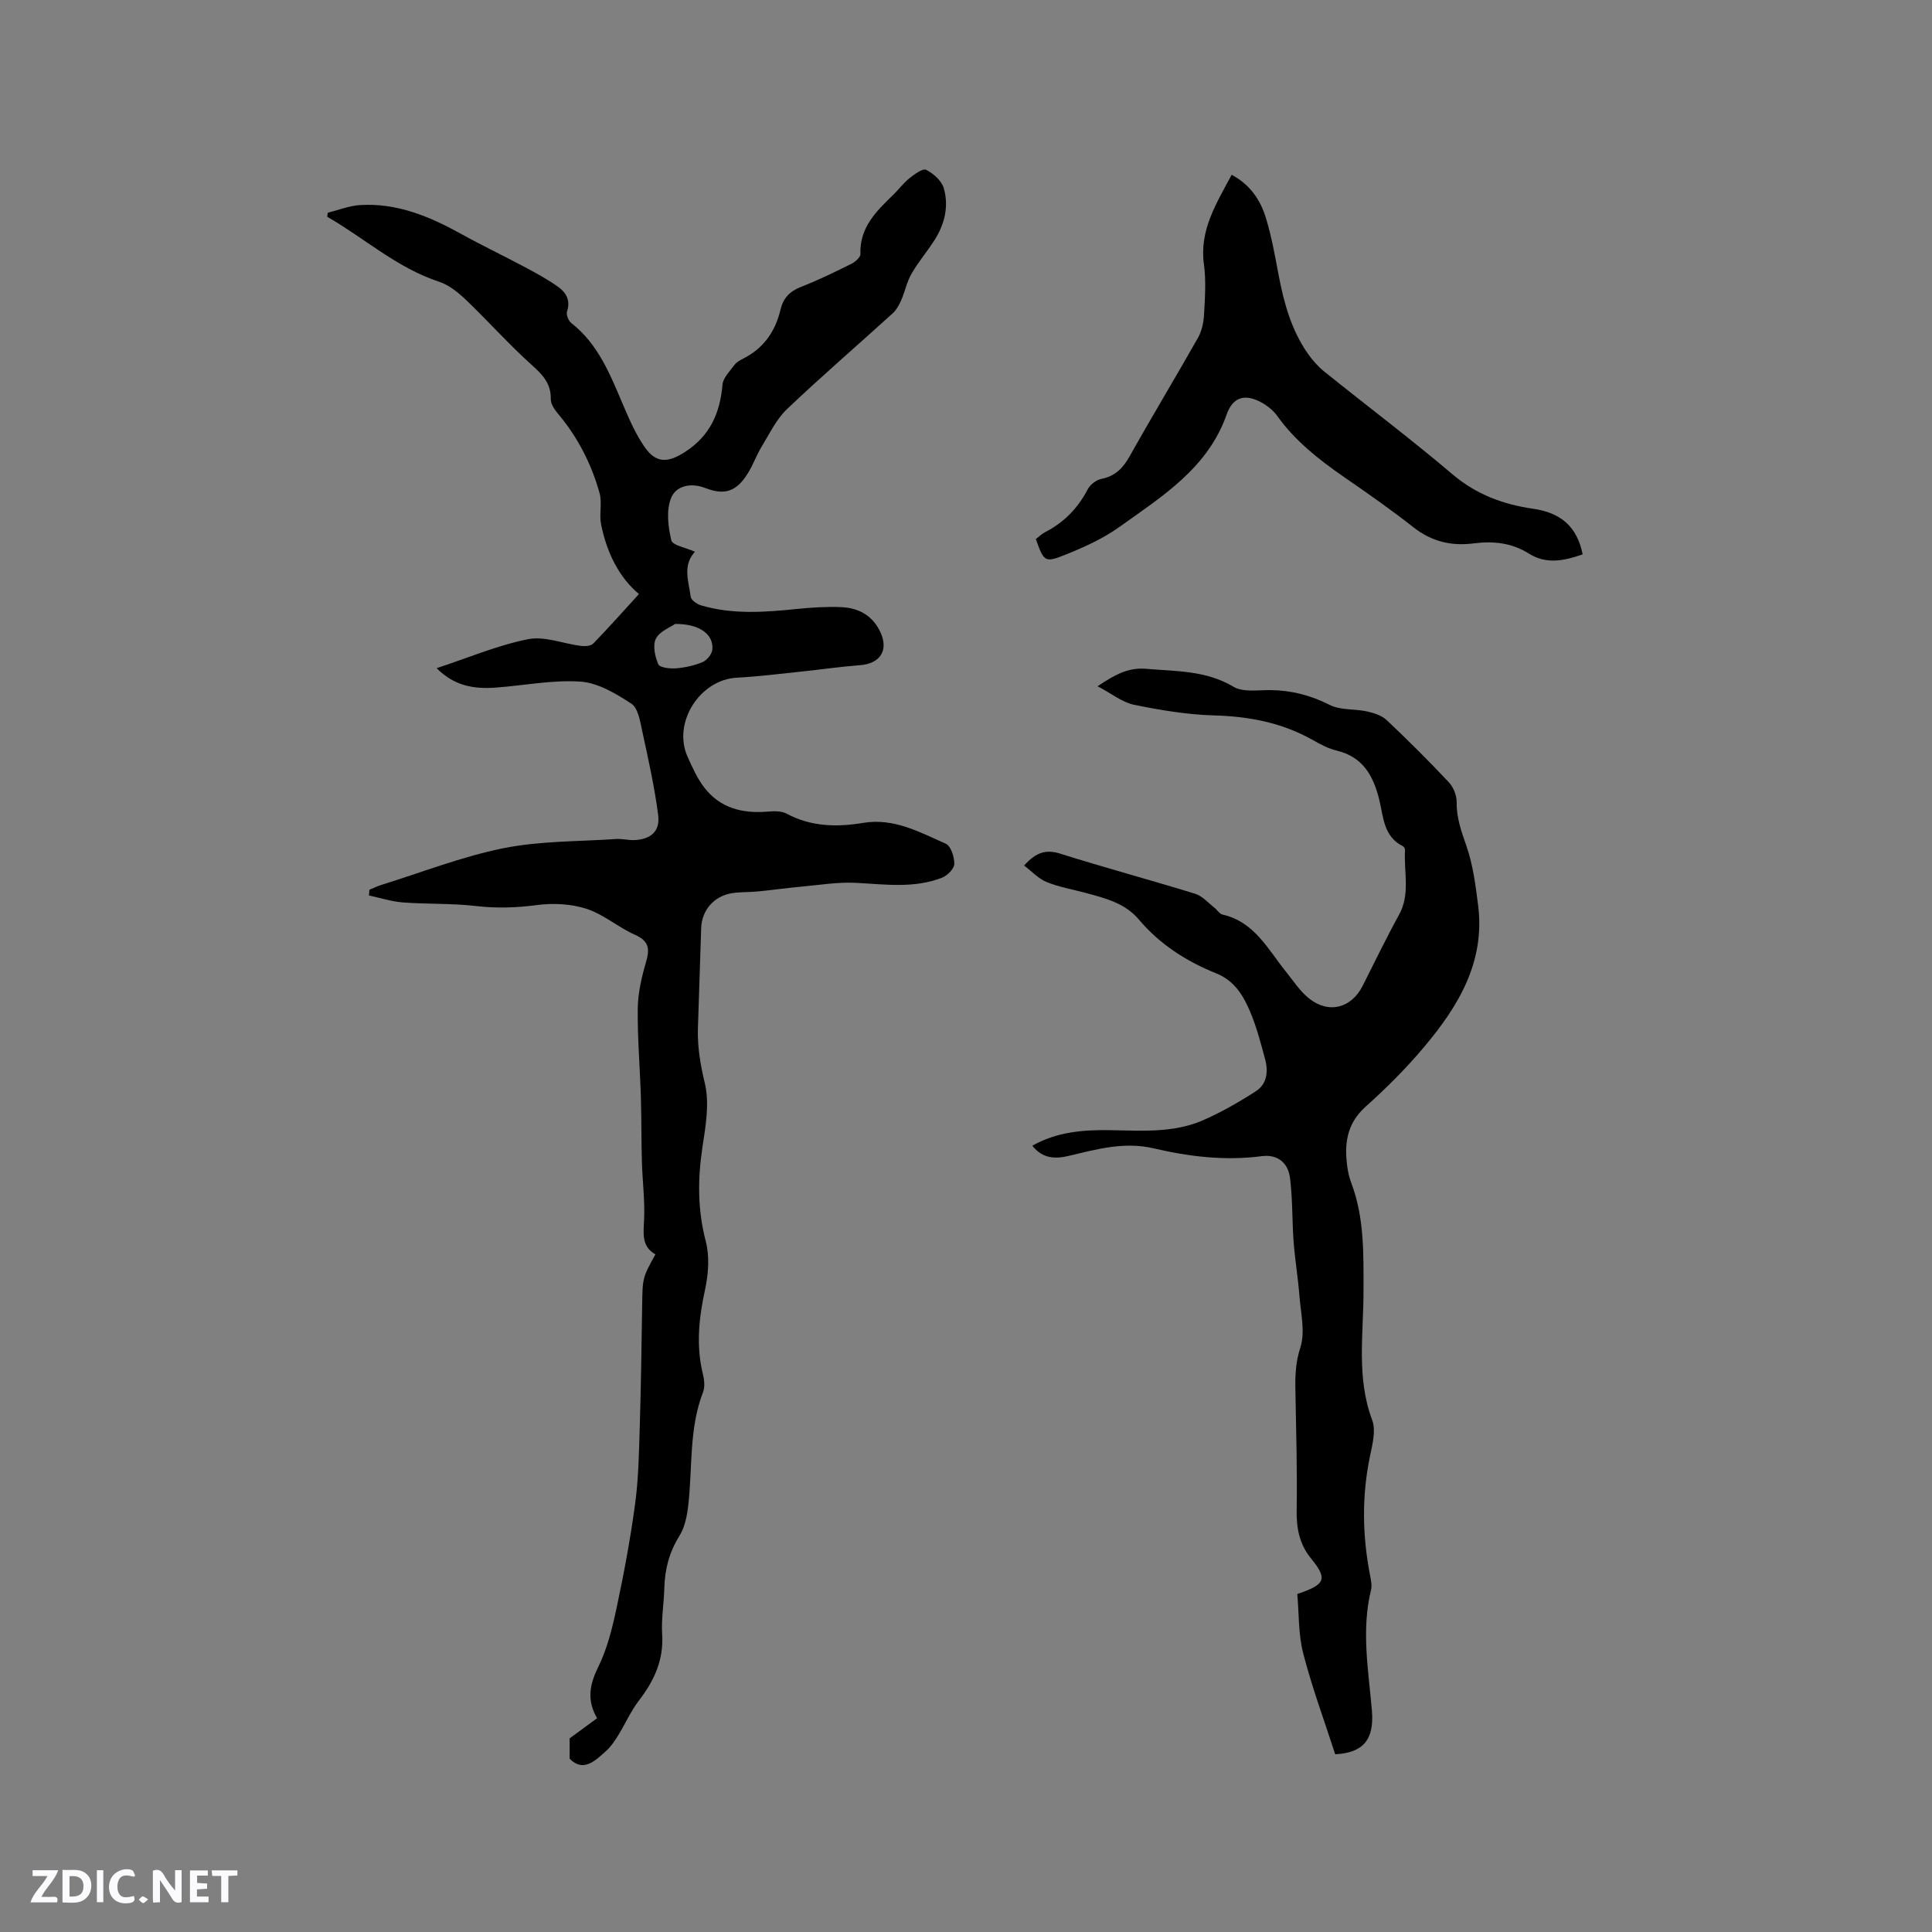<svg enable-background="new 0 0 400 400" viewBox="0 0 400 400" xmlns="http://www.w3.org/2000/svg"><rect x="0" y="0" width="400" height="400" fill="#808080" stroke="none"/><g fill="#fbfafc"><path d="m37.59 393.81c-.92.31-1.52.05-2-.78-.7-1.2-1.52-2.34-2.47-3.78v4.59c-.55.03-.95.05-1.41.07-.03-.37-.06-.64-.06-.91 0-1.91 0-3.81 0-5.7 1.13-.41 1.77-.03 2.29.91.62 1.11 1.38 2.14 2.31 3.19v-4.2h1.35v6.61z"/><path d="m12.94 393.88v-6.75c1.9.19 3.93-.54 5.37 1.29.8 1.01.78 2.88.03 3.97-1.37 1.97-3.4 1.51-5.4 1.49m1.45-1.22c2.04.12 2.92-.58 2.89-2.21-.03-1.51-.98-2.19-2.89-2z"/><path d="m11.81 393.87h-5.49c.68-2.18 2.47-3.48 3.51-5.45h-3.08v-1.21h5.29c-.71 2.13-2.44 3.48-3.47 5.51.86 0 1.63.04 2.39-.01.79-.05 1.14.21.85 1.16"/><path d="m39.33 393.86v-6.61h3.7v1.07h-2.22v1.52c.68.04 1.34.09 2.07.13v1.07c-.72.05-1.38.09-2.1.14v1.48h2.4v1.19h-3.85z"/><path d="m27.71 388.56c-1.15-.3-2.46-.61-3.1.64-.37.73-.41 1.93-.06 2.67.63 1.35 1.99.93 3.17.68.35.94-.01 1.32-.93 1.46-1.62.25-3.05-.27-3.76-1.48-.73-1.24-.6-3.03.31-4.17.88-1.11 2.71-1.7 4-1.16.32.13.44.74.65 1.12-.1.08-.19.16-.28.24"/><path d="m49.15 387.24v1.07c-.59.02-1.17.05-1.87.08v5.44h-1.48v-5.44h-1.85c-.05-.4-.08-.73-.13-1.15z"/><path d="m20.06 387.21h1.33v6.62h-1.33z"/><path d="m30.68 393.25c-.49.38-.8.79-1.05.76-.32-.05-.6-.45-.9-.7.26-.24.51-.64.8-.67.29-.04.62.3 1.15.61"/></g><path d="m117.94 364.12c0-1.66 0-2.74 0-4.21 1.63-1.19 3.65-2.68 5.68-4.17-2.15-3.73-1.57-6.93.23-10.59 1.88-3.81 2.93-8.11 3.82-12.3 1.52-7.13 2.86-14.31 3.83-21.54.7-5.22.79-10.54.95-15.81.26-8.37.37-16.75.5-25.12.09-5.81.05-5.81 2.75-10.68-2.89-1.61-2.48-4.26-2.35-7.13.19-3.99-.34-8.01-.45-12.03-.13-4.44-.08-8.89-.21-13.34-.19-6.13-.72-12.26-.65-18.39.04-3.21.79-6.48 1.7-9.58.8-2.75.68-4.39-2.29-5.7-3.45-1.52-6.45-4.21-9.99-5.36-3.19-1.04-6.92-1.23-10.27-.79-4.24.56-8.33.7-12.58.21-5.02-.59-10.12-.37-15.17-.75-2.37-.18-4.7-.94-7.05-1.44.03-.39.06-.79.09-1.18.83-.34 1.64-.75 2.49-1.01 8.39-2.61 16.65-5.86 25.22-7.59 7.6-1.53 15.54-1.38 23.33-1.91 1.26-.09 2.54.27 3.8.22 3.41-.14 5.38-1.81 4.95-5.18-.76-5.85-2.06-11.65-3.31-17.42-.43-2-.85-4.73-2.24-5.64-3.19-2.09-6.91-4.32-10.54-4.57-5.84-.4-11.78.83-17.69 1.25-4.33.3-8.43-.33-12.09-4.03 6.5-2.14 12.58-4.73 18.92-6 3.42-.69 7.28.93 10.96 1.39.83.1 2.04.03 2.54-.48 3.19-3.29 6.24-6.72 9.47-10.26-4.14-3.46-6.68-8.61-7.84-14.42-.42-2.1.25-4.45-.32-6.49-1.69-6.07-4.54-11.61-8.64-16.47-.71-.84-1.48-2-1.46-3.01.06-3.23-1.7-5.03-3.96-7.06-4.71-4.23-8.94-9-13.52-13.38-1.62-1.55-3.54-3.14-5.62-3.82-8.74-2.88-15.44-9.01-23.18-13.46.03-.28.07-.55.1-.83 2.22-.55 4.43-1.45 6.67-1.59 7.65-.48 14.43 2.35 20.97 5.98 4.22 2.34 8.59 4.41 12.85 6.69 2.49 1.33 5.02 2.67 7.3 4.32 1.54 1.12 2.53 2.77 1.76 5.01-.22.65.28 1.95.87 2.41 5.8 4.53 8.22 11.12 10.98 17.53 1.21 2.81 2.48 5.66 4.21 8.15 2.41 3.46 4.86 3.26 8.32 1.05 5.23-3.35 7.29-8.07 7.81-13.97.13-1.42 1.51-2.77 2.45-4.05.42-.57 1.13-.98 1.78-1.31 4.27-2.13 6.71-5.64 7.78-10.19.56-2.35 1.9-3.77 4.21-4.67 3.55-1.38 6.98-3.06 10.39-4.75.82-.4 1.96-1.38 1.94-2.06-.19-5.52 3.31-8.89 6.82-12.29 1.14-1.1 2.09-2.43 3.33-3.41 1.03-.82 2.77-2.1 3.46-1.74 1.51.77 3.21 2.27 3.65 3.81 1.1 3.81.15 7.56-2.02 10.9-1.5 2.31-3.3 4.44-4.67 6.82-.96 1.66-1.33 3.65-2.11 5.43-.43.99-.99 2.03-1.77 2.74-7.28 6.62-14.75 13.05-21.88 19.83-2.2 2.09-3.6 5.06-5.22 7.71-1.1 1.8-1.8 3.84-2.92 5.63-2.33 3.71-4.75 4.58-8.76 3.02-3.06-1.2-6.11-.46-7.12 2.08-1.02 2.55-.61 5.93.06 8.74.25 1.05 3.01 1.51 4.89 2.36-2.64 2.89-1.28 6.17-.88 9.32.09.69 1.29 1.54 2.13 1.78 6.54 1.93 13.19 1.43 19.86.75 3.05-.31 6.14-.51 9.19-.38 3.59.16 6.52 1.74 8.11 5.21 1.73 3.76-.07 6.5-4.25 6.81-4.1.31-8.18.91-12.27 1.34-4.4.46-8.81 1.01-13.23 1.25-7.68.41-13.35 9.36-10.18 16.38.99 2.2 2 4.48 3.46 6.37 3.27 4.25 7.87 5.4 13.05 4.98 1.33-.11 2.9-.17 4 .42 5.04 2.72 10.42 2.81 15.77 1.92 6.45-1.09 11.73 1.91 17.16 4.29 1.06.46 1.81 2.76 1.78 4.2-.02.99-1.44 2.42-2.55 2.85-5.82 2.27-11.86 1.36-17.9 1.06-3.62-.18-7.29.42-10.93.76-3.13.29-6.24.72-9.37 1.03-1.79.18-3.62.07-5.38.37-3.69.63-6.16 3.56-6.28 7.22-.23 6.89-.44 13.78-.67 20.66-.13 3.91.51 7.62 1.43 11.48.99 4.13.17 8.83-.49 13.18-1 6.59-1.03 12.97.68 19.51.81 3.1.56 6.73-.13 9.92-1.28 5.89-1.92 11.66-.46 17.58.29 1.19.45 2.66.02 3.76-2.95 7.62-2.14 15.69-3.07 23.54-.25 2.13-.72 4.46-1.83 6.23-2.1 3.37-3.01 6.9-3.11 10.79-.08 3.18-.65 6.37-.45 9.52.34 5.31-1.61 9.59-4.75 13.67-1.73 2.24-2.88 4.91-4.38 7.33-.72 1.16-1.52 2.34-2.53 3.24-2.3 2.07-4.7 4.4-7.49 1.55zm21.83-234.94c-.99.7-3.19 1.51-3.97 3.04-.7 1.38-.2 3.71.49 5.3.31.71 2.42.95 3.67.85 1.87-.15 3.8-.57 5.52-1.3.9-.38 1.91-1.63 2-2.57.31-3.17-2.66-5.36-7.71-5.32z" fill="#010000"/><path d="m227.24 142.08c3.57-2.37 6.31-3.93 10.05-3.61 6.19.54 12.36.3 18.08 3.71 2.02 1.2 5.15.66 7.77.7 4.32.06 8.26 1.09 12.17 3.07 2.22 1.13 5.14.78 7.7 1.34 1.44.32 3.07.84 4.1 1.81 4.4 4.15 8.68 8.42 12.82 12.82.96 1.02 1.67 2.72 1.65 4.09-.05 3.27.97 6.11 2.03 9.15 1.36 3.91 1.9 8.15 2.42 12.29 1.48 11.75-4.13 20.95-11.25 29.39-3.68 4.37-7.76 8.45-12.02 12.26-4.13 3.69-4.5 8.12-3.73 13.02.15.94.4 1.87.73 2.76 2.75 7.3 2.54 14.8 2.54 22.5 0 8.83-1.5 17.89 1.8 26.64.8 2.13.05 5-.45 7.43-1.72 8.23-1.6 16.41-.01 24.62.2 1.02.45 2.16.21 3.13-2.04 8.35-.52 16.64.19 24.96.51 6.1-1.88 8.75-7.6 9.04-2.28-7.04-4.81-13.86-6.62-20.87-1.03-4-.87-8.31-1.23-12.31 5.88-1.97 6.3-3.12 2.86-7.34-2.44-2.99-3.05-6.27-2.99-10.05.13-8.24-.11-16.49-.26-24.74-.06-3.02.02-5.82 1.02-8.89 1.04-3.19.1-7.07-.18-10.63-.29-3.76-.92-7.5-1.21-11.26-.33-4.41-.19-8.87-.75-13.25-.39-3.06-2.52-4.93-5.85-4.49-7.58 1-15.03.1-22.38-1.62-6.06-1.42-11.75.17-17.51 1.55-2.78.66-5.43.66-7.61-2.09 5.12-2.9 10.56-3.3 16.08-3.22 6.47.09 13.03.63 19.13-2 3.86-1.67 7.56-3.8 11.1-6.08 2.28-1.47 2.57-4.1 1.89-6.6-.91-3.37-1.79-6.79-3.16-9.98-1.4-3.29-3.24-6.31-6.97-7.81-6.15-2.47-11.67-6-16-11.13-2.86-3.39-6.87-4.39-10.86-5.48-2.76-.75-5.62-1.23-8.24-2.29-1.7-.69-3.06-2.2-4.67-3.42 2.41-2.68 4.44-3.41 7.45-2.47 9.28 2.93 18.68 5.45 27.98 8.32 1.48.46 2.67 1.87 3.97 2.88.58.45 1.04 1.27 1.67 1.42 6.61 1.49 9.39 7.18 13.13 11.81 1.52 1.89 2.88 4.01 4.73 5.51 4.09 3.31 8.81 2.09 11.16-2.56 2.48-4.91 4.87-9.88 7.53-14.7 2.39-4.34.96-8.92 1.25-13.39.02-.27-.2-.69-.42-.81-4.1-2.01-4.05-6.19-4.95-9.76-1.24-4.94-3.41-8.76-8.8-10.05-1.72-.41-3.36-1.3-4.92-2.18-6.36-3.59-13.17-4.9-20.45-5.1-5.57-.16-11.17-1.1-16.65-2.22-2.42-.53-4.59-2.32-7.47-3.82z" fill="#010000"/><path d="m255 36.19c3.73 1.97 5.9 5.11 7.04 8.77 1.22 3.92 1.93 8.01 2.7 12.06 1.1 5.77 2.64 11.36 6.06 16.23.96 1.36 2.11 2.66 3.4 3.7 8.84 7.11 17.91 13.94 26.56 21.28 4.93 4.18 10.54 6.22 16.65 7.1 5.64.81 9.1 3.61 10.26 9.45-3.77 1.29-7.44 2.17-11.21-.21-3.47-2.19-7.33-2.59-11.33-2.07-4.61.6-8.72-.36-12.49-3.33-4.66-3.67-9.54-7.07-14.42-10.44-5.16-3.58-10.05-7.4-13.75-12.58-.83-1.16-2.08-2.16-3.35-2.85-3.41-1.85-5.89-1.09-7.16 2.53-3.92 11.12-13.36 16.94-22.19 23.26-3.4 2.43-7.34 4.22-11.25 5.78-4.23 1.7-4.39 1.4-6.06-3.26.61-.46 1.21-1.07 1.93-1.44 3.89-2 6.76-4.94 8.79-8.83.51-.98 1.76-1.97 2.82-2.18 2.87-.57 4.49-2.21 5.88-4.69 4.61-8.23 9.49-16.3 14.13-24.5.79-1.39 1.18-3.15 1.27-4.76.19-3.49.45-7.05-.02-10.49-.97-7.1 2.58-12.59 5.74-18.53z" fill="#010000"/></svg>